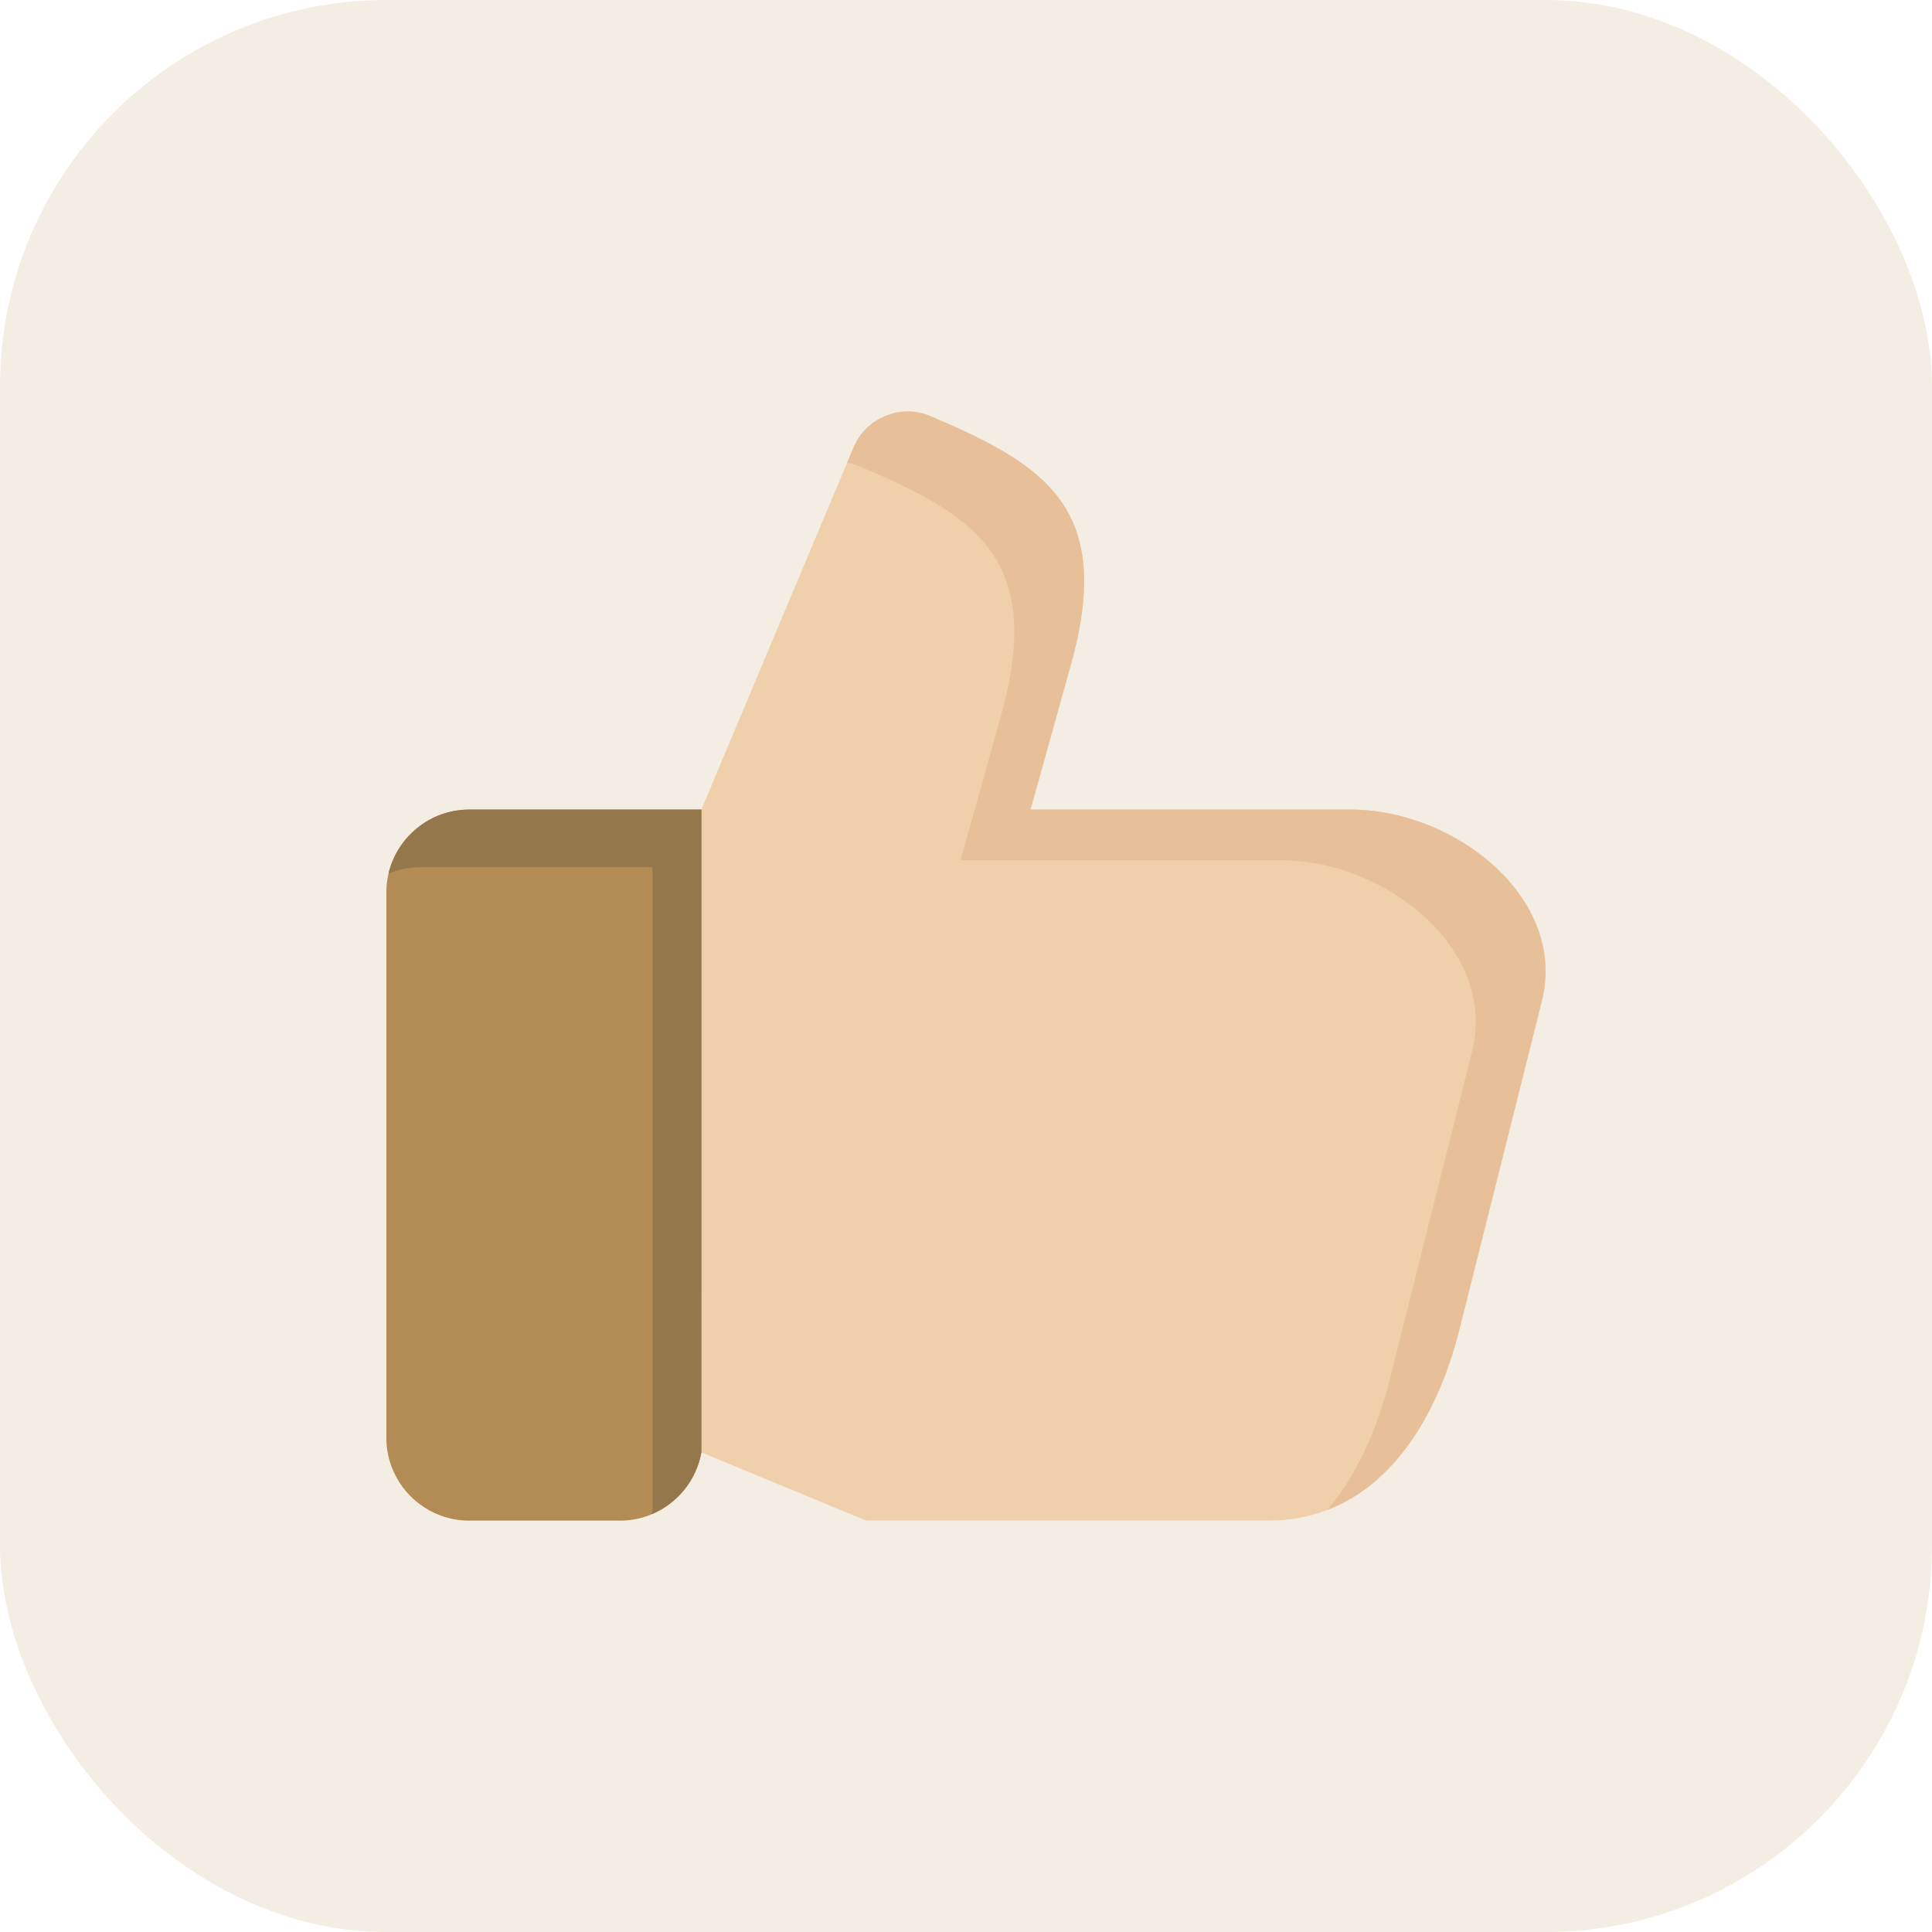<svg width="40" height="40" viewBox="0 0 40 40" fill="none" xmlns="http://www.w3.org/2000/svg">
<rect width="40" height="40" rx="8" fill="#C9A673" fill-opacity="0.2"/>
<g clip-path="url(#clip0_215_1292)">
<path fill-rule="evenodd" clip-rule="evenodd" d="M14.521 16.762H12.746H9.712C8.77 16.762 8 17.533 8 18.476V29.769C8 30.712 8.77 31.482 9.712 31.482H12.836C13.675 31.482 14.378 30.87 14.52 30.07L17.934 31.482H26.255C28.434 31.482 29.687 29.634 30.217 27.52L31.923 20.724C32.453 18.611 30.14 16.762 27.962 16.762H21.335L22.172 13.76C23.074 10.527 21.653 9.633 19.273 8.619C18.962 8.486 18.646 8.484 18.333 8.612C18.019 8.741 17.798 8.963 17.667 9.276L14.521 16.762Z" fill="#F0CFAB"/>
<path fill-rule="evenodd" clip-rule="evenodd" d="M14.521 16.762H12.746H9.712C8.77 16.762 8 17.533 8 18.476V29.769C8 30.712 8.77 31.482 9.712 31.482H12.836C13.675 31.482 14.378 30.87 14.52 30.07L14.521 16.762Z" fill="#B28C54"/>
<path fill-rule="evenodd" clip-rule="evenodd" d="M17.828 9.668C20.207 10.681 21.627 11.575 20.727 14.807L19.888 17.81H26.515C28.694 17.81 31.008 19.659 30.477 21.773L28.772 28.568C28.515 29.587 28.091 30.545 27.477 31.264C28.916 30.716 29.795 29.202 30.217 27.52L31.923 20.724C32.453 18.611 30.14 16.762 27.962 16.762H21.335L22.172 13.76C23.074 10.527 21.653 9.633 19.273 8.619C18.962 8.486 18.646 8.484 18.333 8.612C18.019 8.741 17.798 8.963 17.667 9.276L17.537 9.582C17.635 9.599 17.732 9.626 17.828 9.668Z" fill="#E7C09A"/>
<path fill-rule="evenodd" clip-rule="evenodd" d="M11.735 17.955H13.51V31.262C13.504 31.292 13.497 31.322 13.49 31.351C14.021 31.13 14.418 30.649 14.521 30.07V16.762H12.746H9.712C8.903 16.762 8.221 17.331 8.044 18.086C8.246 18.002 8.467 17.955 8.7 17.955H11.735Z" fill="#95774C"/>
</g>
<defs>
<clipPath id="clip0_215_1292">
<rect width="24" height="24" fill="white" transform="translate(8 8)"/>
</clipPath>
</defs>
</svg>
